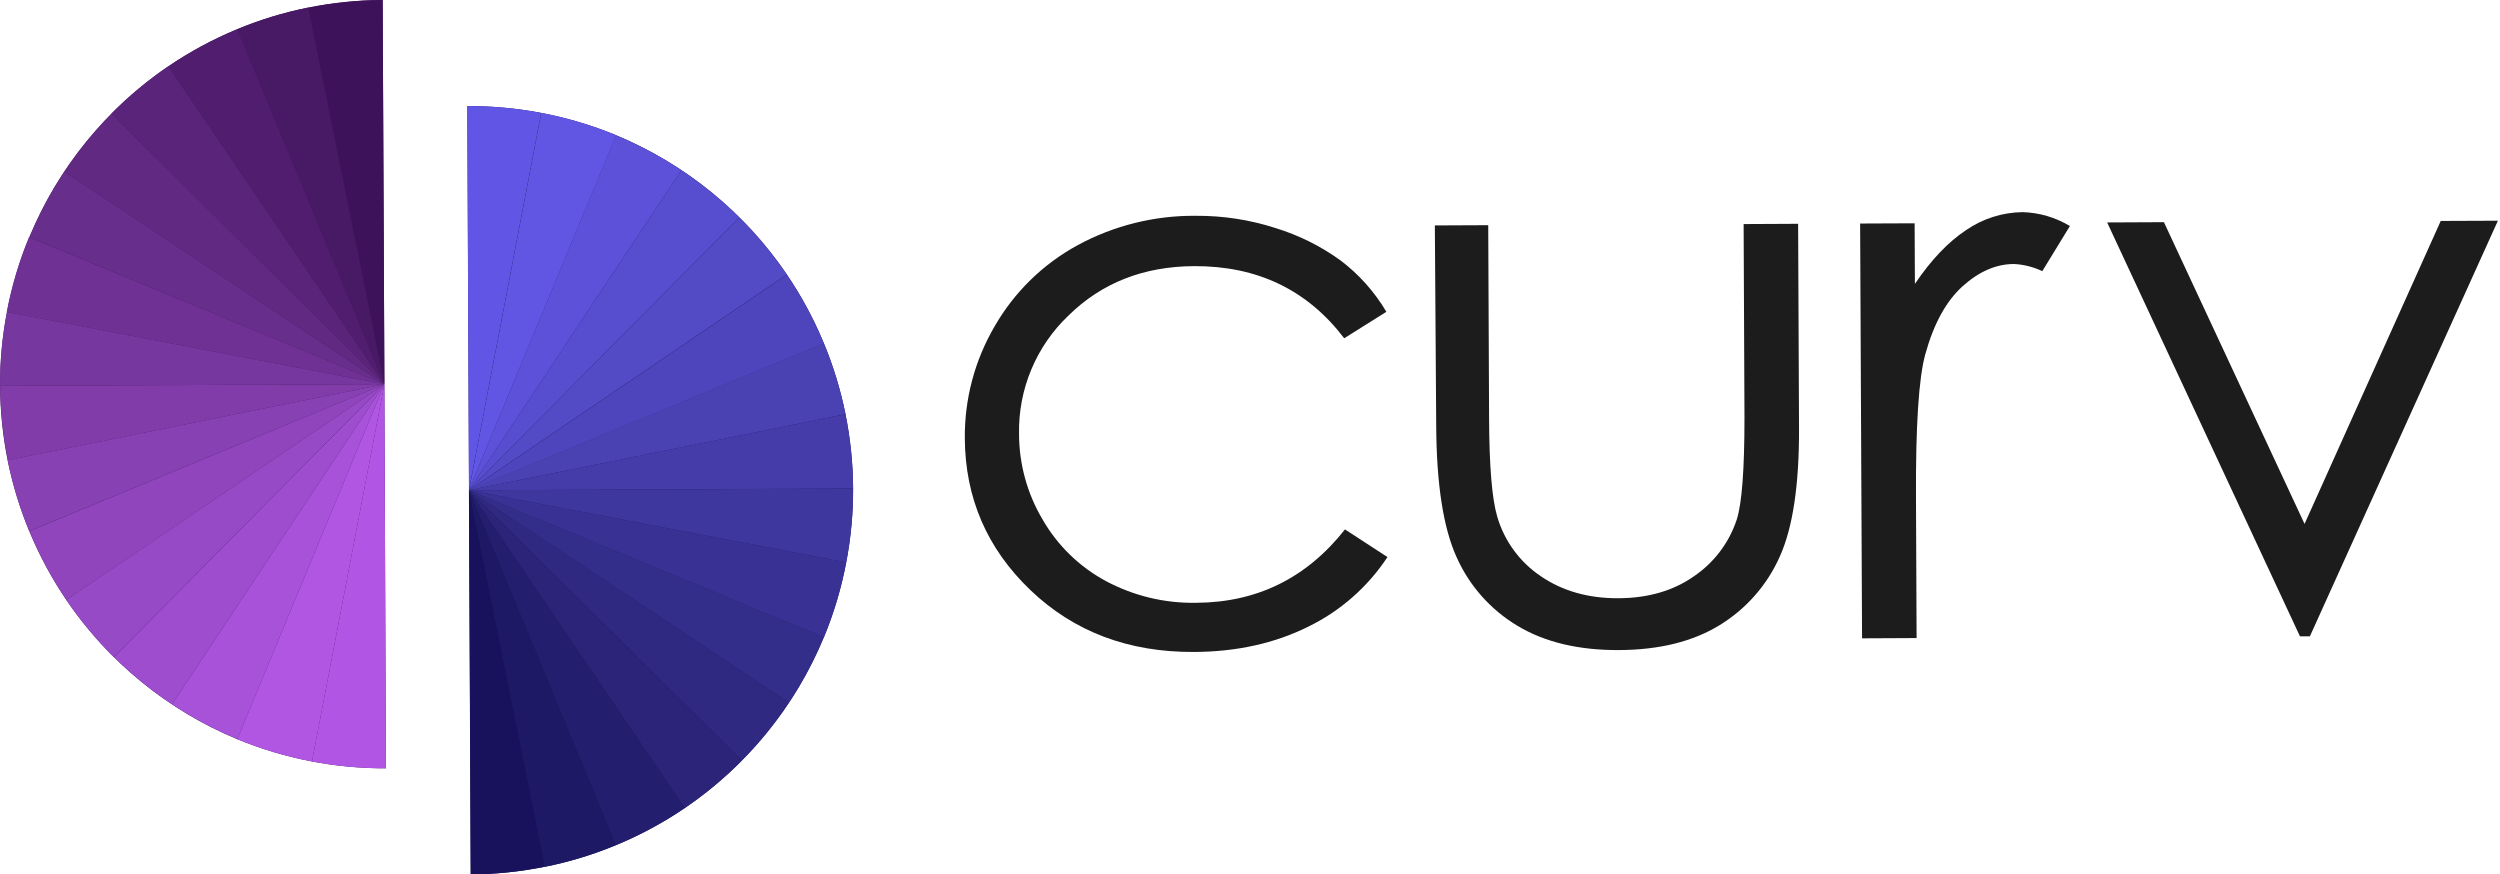 <svg width="426" height="149" viewBox="0 0 426 149" fill="none" xmlns="http://www.w3.org/2000/svg">
<path d="M52.51 1.29C43.987 3.007 35.892 6.404 28.696 11.281C18.134 18.47 9.899 28.585 5.002 40.386C3.3 44.499 2.025 48.775 1.197 53.148C-0.416 61.497 -0.383 70.081 1.296 78.416C3.02 86.935 6.419 95.027 11.294 102.223C18.481 112.795 28.596 121.041 40.399 125.95C48.441 129.265 57.06 130.954 65.759 130.92L65.502 65.463L65.206 0C60.942 0.017 56.69 0.449 52.51 1.29Z" fill="#3E125B"/>
<path d="M11.295 102.229C13.672 105.733 16.381 109 19.384 111.984L65.457 65.489L11.295 102.229Z" fill="#974AC5"/>
<path d="M65.504 65.463L10.96 29.263C8.63 32.779 6.646 36.514 5.036 40.413L65.504 65.463Z" fill="#682E8B"/>
<path d="M65.503 65.463L4.95 40.399C3.248 44.512 1.973 48.788 1.146 53.162L65.503 65.463Z" fill="#6F3294"/>
<path d="M65.504 65.463L19.003 19.39C16.01 22.414 13.316 25.72 10.96 29.263L65.504 65.463Z" fill="#612982"/>
<path d="M65.504 65.463L1.298 78.416C2.131 82.554 3.366 86.602 4.984 90.501L65.504 65.463Z" fill="#8841B2"/>
<path d="M28.698 11.281C25.203 13.661 21.945 16.372 18.97 19.377L65.471 65.45L28.698 11.281Z" fill="#592479"/>
<path d="M65.503 65.463L0.033 65.753C0.062 70.009 0.502 74.252 1.35 78.423L65.503 65.463Z" fill="#813CA9"/>
<path d="M1.172 53.162C0.38 57.312 -0.012 61.528 0 65.753L65.47 65.463L1.172 53.162Z" fill="#76379E"/>
<path d="M65.503 65.463L40.453 4.976C36.34 6.677 32.412 8.794 28.73 11.294L65.503 65.463Z" fill="#511E6F"/>
<path d="M65.503 65.463L65.207 0C60.953 0.028 56.712 0.469 52.543 1.316L65.503 65.463Z" fill="#3E125B"/>
<path d="M52.51 1.29C48.369 2.123 44.32 3.357 40.419 4.976L65.502 65.463L52.51 1.29Z" fill="#481965"/>
<path d="M65.504 65.463L19.431 111.957C22.453 114.955 25.759 117.65 29.303 120.007L65.504 65.463Z" fill="#9E4DCF"/>
<path d="M65.503 65.463L29.303 120.007C32.819 122.333 36.551 124.317 40.446 125.931L65.503 65.463Z" fill="#A851D9"/>
<path d="M65.503 65.463L5.016 90.507C6.714 94.62 8.829 98.548 11.328 102.229L65.503 65.463Z" fill="#9045BC"/>
<path d="M65.503 65.463L40.433 125.957C44.535 127.653 48.801 128.925 53.162 129.755L65.503 65.463Z" fill="#B056E3"/>
<path d="M53.161 129.755C57.313 130.548 61.532 130.938 65.759 130.92L65.502 65.463L53.161 129.755Z" fill="#B155E5"/>
<path d="M144.077 70.577C142.352 62.058 138.954 53.966 134.079 46.771C126.897 36.202 116.79 27.956 104.994 23.043C96.952 19.728 88.332 18.039 79.634 18.074L79.923 83.537L80.22 149C84.473 148.972 88.714 148.531 92.883 147.684C101.406 145.963 109.501 142.562 116.696 137.679C127.258 130.49 135.493 120.375 140.391 108.574C142.093 104.462 143.368 100.185 144.195 95.812C145.799 87.464 145.757 78.883 144.07 70.551L144.077 70.577Z" fill="#17125B"/>
<path d="M134.079 46.771C131.701 43.276 128.992 40.018 125.99 37.043L79.917 83.537L134.079 46.771Z" fill="#534AC5"/>
<path d="M79.904 83.537L134.448 119.737C136.778 116.221 138.762 112.487 140.372 108.587L79.878 83.524L79.904 83.537Z" fill="#342E8B"/>
<path d="M79.903 83.537L140.397 108.601C142.099 104.488 143.374 100.212 144.201 95.838L79.903 83.537Z" fill="#393294"/>
<path d="M79.903 83.537L126.404 129.61C129.397 126.586 132.091 123.28 134.447 119.737L79.903 83.537Z" fill="#302982"/>
<path d="M79.903 83.537L144.076 70.577C143.243 66.439 142.008 62.392 140.391 58.493L79.903 83.504V83.537Z" fill="#4A41B2"/>
<path d="M116.676 137.706C120.171 135.33 123.428 132.623 126.404 129.623L79.903 83.55L116.676 137.706Z" fill="#2B2479"/>
<path d="M79.904 83.537L145.374 83.247C145.346 78.991 144.905 74.748 144.058 70.577L79.885 83.537H79.904Z" fill="#453CA9"/>
<path d="M144.201 95.838C144.993 91.688 145.386 87.472 145.373 83.247L79.903 83.537L144.201 95.838Z" fill="#3E379E"/>
<path d="M79.903 83.537L104.954 144.024C109.067 142.323 112.994 140.206 116.676 137.706L79.903 83.537Z" fill="#241E6F"/>
<path d="M79.903 83.537L80.2 149C84.453 148.972 88.694 148.531 92.863 147.684L79.903 83.511V83.537Z" fill="#17125B"/>
<path d="M92.863 147.71C97.004 146.877 101.053 145.643 104.954 144.024L79.903 83.537L92.863 147.71Z" fill="#1E1965"/>
<path d="M79.903 83.537L125.976 37.043C122.954 34.045 119.648 31.35 116.104 28.993L79.903 83.537Z" fill="#564DCF"/>
<path d="M79.904 83.537L116.104 28.993C112.587 26.667 108.856 24.683 104.961 23.07L79.891 83.563L79.904 83.537Z" fill="#5D51D9"/>
<path d="M79.903 83.537L140.391 58.526C138.692 54.413 136.577 50.485 134.079 46.803L79.903 83.57V83.537Z" fill="#4E45BC"/>
<path d="M79.903 83.537L104.993 23.043C100.88 21.343 96.604 20.068 92.231 19.239L79.923 83.537H79.903Z" fill="#6156E3"/>
<path d="M92.213 19.239C88.061 18.446 83.842 18.056 79.615 18.074L79.905 83.537L92.213 19.239Z" fill="#6055E5"/>
<path d="M236.239 53.129L229.052 57.644C222.786 49.403 214.267 45.305 203.495 45.349C194.886 45.388 187.749 48.19 182.084 53.754C179.347 56.351 177.183 59.491 175.73 62.973C174.277 66.455 173.567 70.201 173.646 73.973C173.655 79.081 175.032 84.092 177.635 88.486C180.184 92.938 183.931 96.586 188.448 99.017C193.166 101.537 198.45 102.811 203.797 102.716C214.184 102.673 222.646 98.504 229.184 90.211L236.424 94.923C233.06 100.028 228.383 104.132 222.885 106.804C217.18 109.634 210.7 111.064 203.442 111.095C192.275 111.148 182.992 107.637 175.594 100.564C168.196 93.491 164.466 84.866 164.405 74.691C164.342 67.986 166.098 61.389 169.486 55.603C172.831 49.778 177.725 44.994 183.624 41.782C189.813 38.424 196.756 36.7 203.797 36.773C208.397 36.742 212.972 37.447 217.349 38.859C221.33 40.081 225.081 41.951 228.453 44.395C231.589 46.775 234.233 49.741 236.239 53.129Z" fill="#1C1C1C"/>
<path d="M244.499 38.412L253.595 38.372L253.74 71.374C253.775 79.43 254.234 84.972 255.116 87.999C256.332 92.185 258.986 95.808 262.612 98.228C266.285 100.72 270.66 101.957 275.736 101.94C280.813 101.922 285.111 100.678 288.63 98.208C292.071 95.881 294.643 92.478 295.943 88.532C296.82 85.803 297.259 80.02 297.259 71.183L297.114 38.181L306.401 38.135L306.553 72.828C306.601 82.569 305.504 89.915 303.262 94.864C301.117 99.69 297.557 103.75 293.053 106.507C288.494 109.316 282.773 110.737 275.888 110.773C269.003 110.808 263.246 109.436 258.617 106.659C254.042 103.938 250.417 99.872 248.238 95.016C245.943 90.018 244.773 82.497 244.729 72.453L244.499 38.412Z" fill="#1C1C1C"/>
<path d="M316.966 38.089L326.253 38.05L326.299 48.377C329.05 44.296 331.959 41.24 335.026 39.208C337.859 37.256 341.209 36.19 344.649 36.148C347.496 36.229 350.274 37.045 352.712 38.517L348.006 46.205C346.497 45.487 344.863 45.074 343.194 44.987C340.162 44.987 337.245 46.246 334.441 48.765C331.637 51.284 329.511 55.158 328.063 60.389C326.953 64.421 326.426 72.565 326.483 84.82L326.588 108.726L317.295 108.772L316.966 38.089Z" fill="#1C1C1C"/>
<path d="M359.057 37.905L368.732 37.859L392.696 89.276L415.904 37.648L425.645 37.609L393.605 108.429H391.913L359.057 37.905Z" fill="#1C1C1C"/>
</svg>
